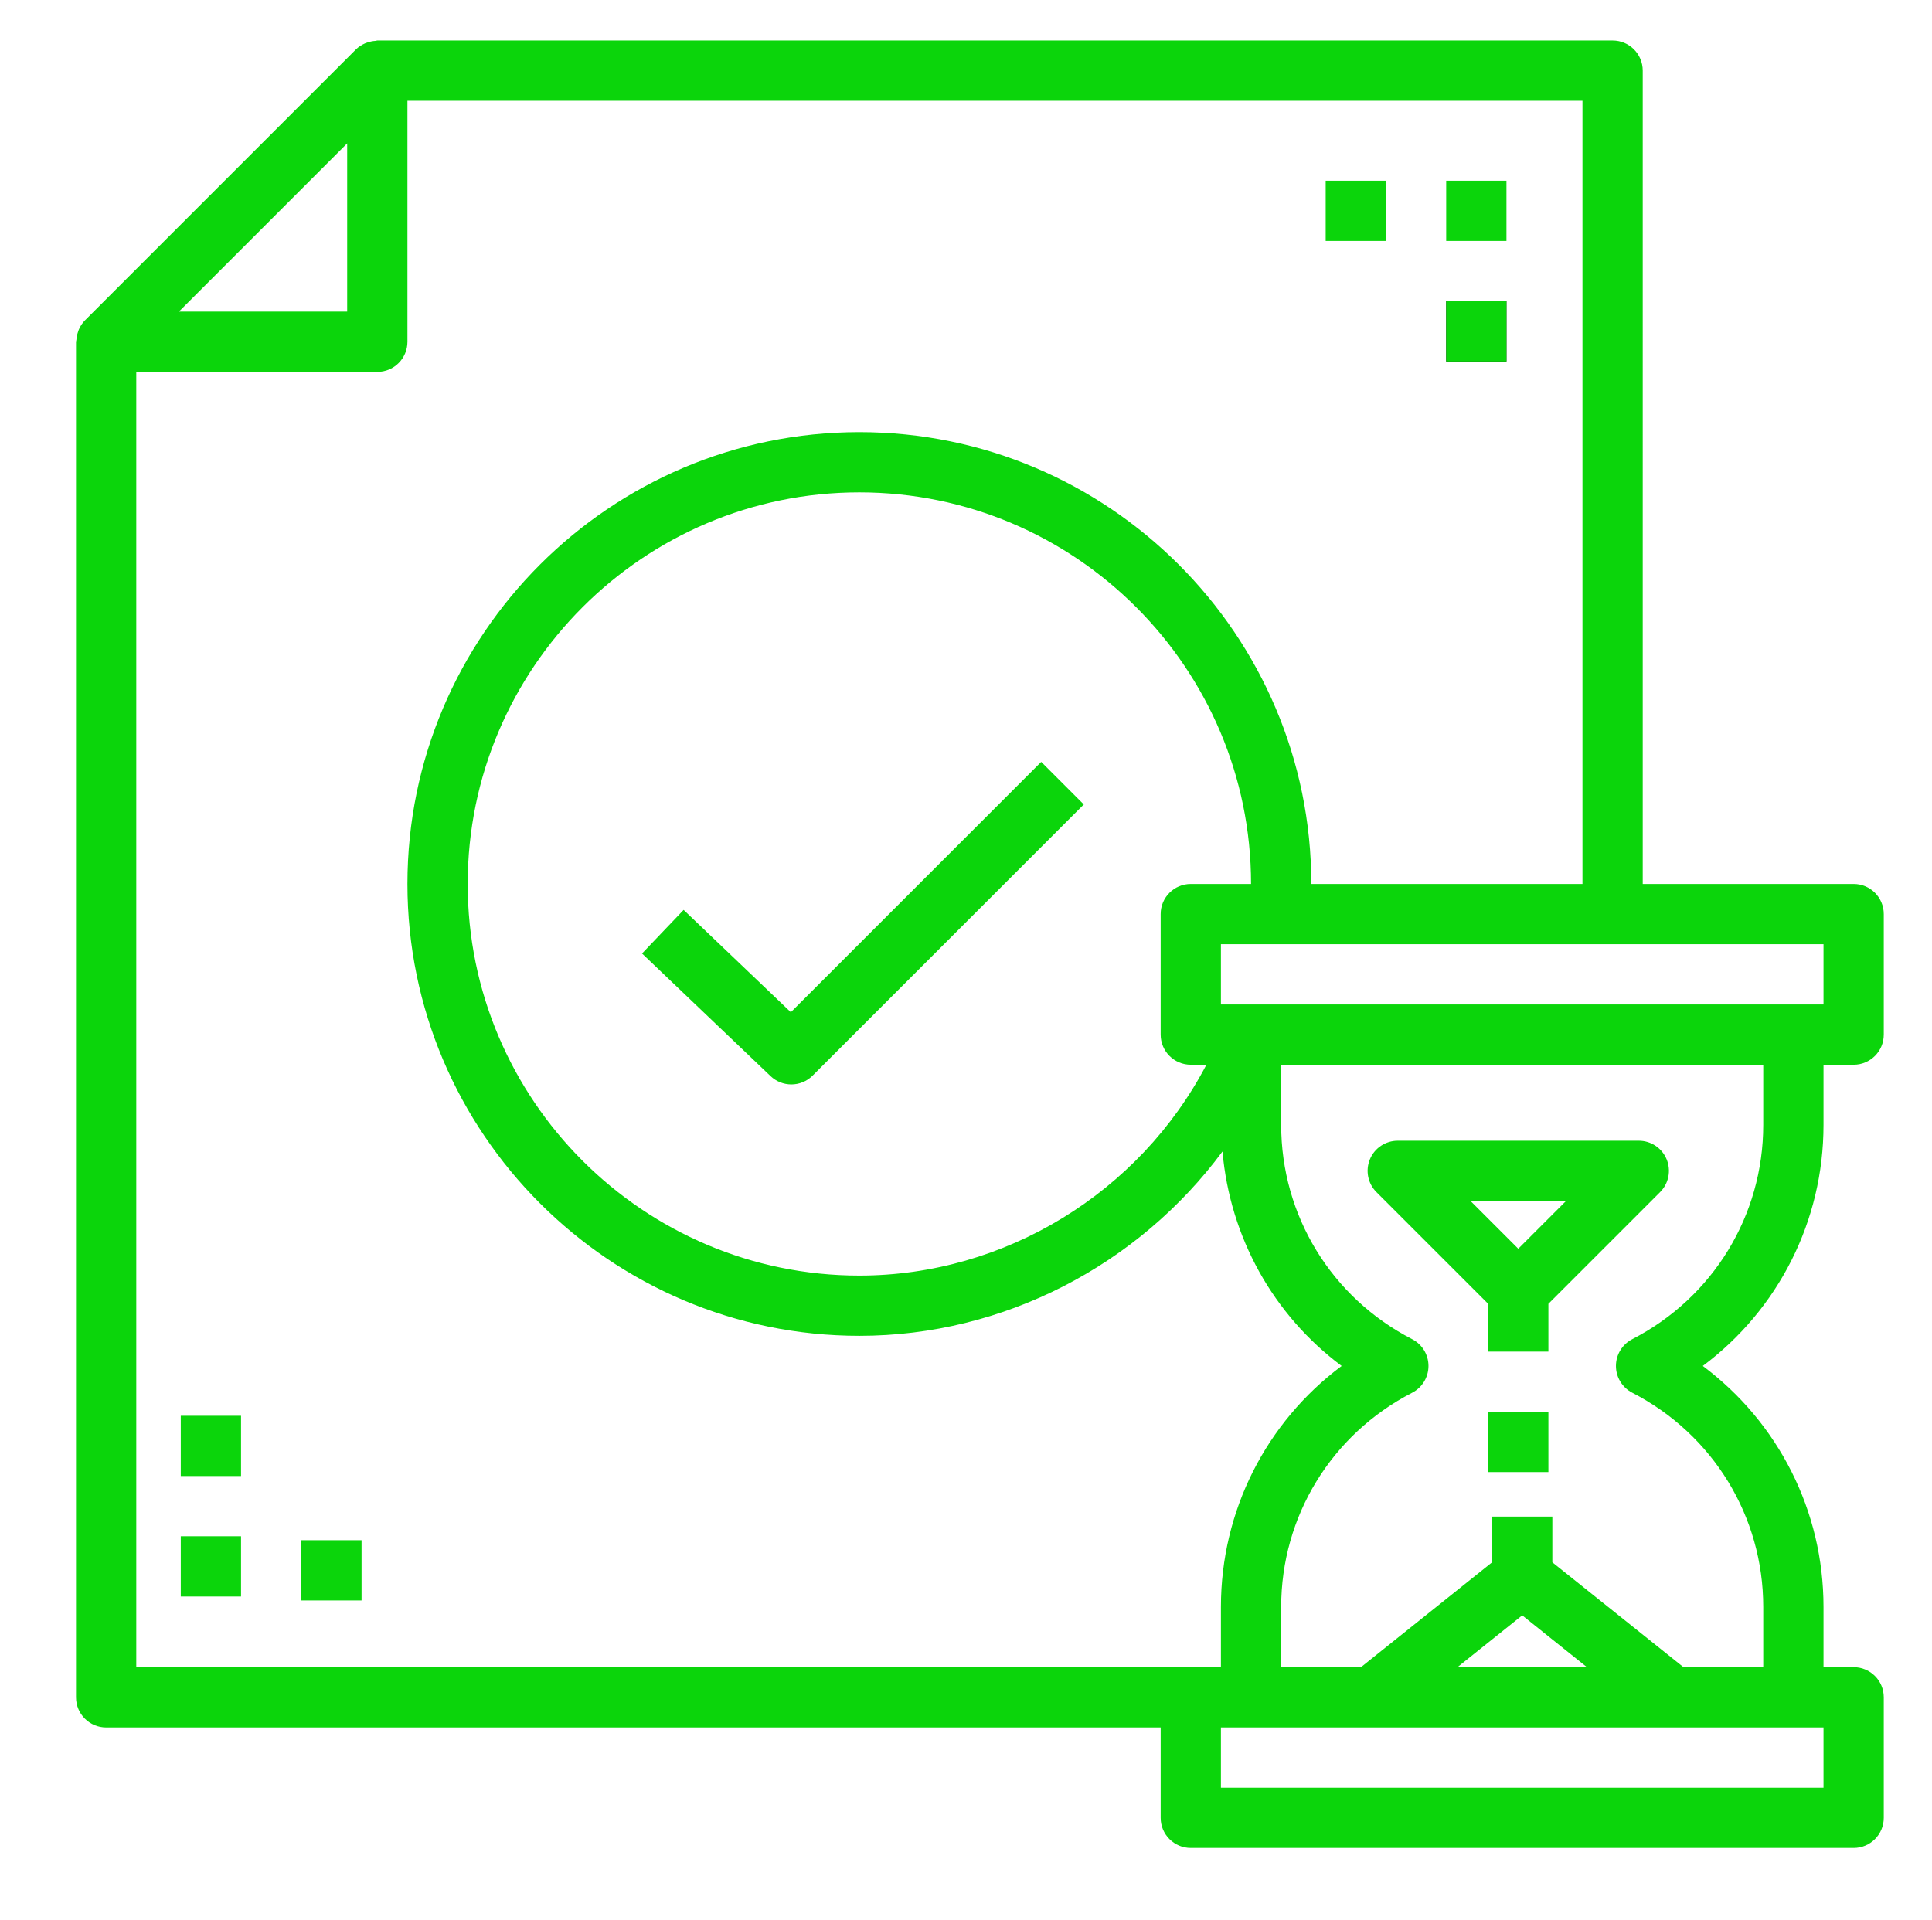 <svg xmlns="http://www.w3.org/2000/svg" xmlns:xlink="http://www.w3.org/1999/xlink" version="1.1" style="" xml:space="preserve" width="64.124" height="63.739"><rect id="backgroundrect" width="100%" height="100%" x="0" y="0" fill="none" stroke="none" class="" style=""/>











<g class="currentLayer" style=""><title>Layer 1</title><g id="Guide">
	<g id="svg_1">
	</g>
	<g id="svg_2">
	</g>
	<g id="svg_3">
	</g>
	<g id="svg_4">
	</g>
	<g id="svg_5">
	</g>
	<g id="svg_6">
	</g>
	<g id="svg_7">
	</g>
	<g id="svg_8">
	</g>
	<g id="svg_9">
	</g>
	<g id="svg_10">
	</g>
	<g id="svg_11">
	</g>
	<g id="svg_12">
	</g>
	<g id="svg_13">
	</g>
	<g id="svg_14">
	</g>
	<g id="svg_15">
	</g>
	<g id="svg_16">
	</g>
	<g id="svg_17">
	</g>
	<g id="svg_18">
	</g>
	<g id="svg_19">
	</g>
	<g id="svg_20">
	</g>
	<g id="svg_21">
	</g>
	<g id="svg_22">
	</g>
	<g id="svg_23">
	</g>
	<g id="svg_24">
	</g>
	<g id="svg_25">
	</g>
	<g id="svg_26">
	</g>
	<g id="svg_27">
	</g>
	<g id="svg_28">
	</g>
	<g id="svg_29">
	</g>
	<g id="svg_30">
	</g>
	<g id="svg_31">
	</g>
	<g id="svg_32">
	</g>
	<g id="svg_33">
	</g>
	<g id="svg_34">
	</g>
	<g id="svg_35">
	</g>
	<g id="svg_36">
	</g>
</g><rect x="48" y="6" width="2" height="2" id="svg_37" class="" fill="#0bd50b" fill-opacity="1"/><rect x="48" y="10" width="2" height="2" id="svg_38" class=""/><rect x="48" y="10" width="2" height="2" class="" id="svg_47" fill="#0bd50b" fill-opacity="1"/><rect x="44" y="6" width="2" height="2" id="svg_39" class="" fill="#0bd50b" fill-opacity="1"/><rect x="6" y="51" width="2" height="2" id="svg_40" class="" fill="#0bd50b" fill-opacity="1"/><rect x="10" y="51" width="2" height="2" id="svg_41" class="" transform="translate(0,0.131) " fill="#0bd50b" fill-opacity="1"/><rect x="6" y="47" width="2" height="2" id="svg_42" class="" fill="#0bd50b" fill-opacity="1"/><path d="M61.523,29.346 h-7 V2.346 c0,-0.553 -0.447,-1 -1,-1 H12.523 c-0.021,0 -0.039,0.011 -0.059,0.012 c-0.09,0.005 -0.178,0.023 -0.263,0.052 c-0.031,0.011 -0.061,0.019 -0.091,0.033 c-0.106,0.049 -0.208,0.11 -0.294,0.196 l-9,9 c-0.086,0.086 -0.147,0.187 -0.196,0.293 c-0.014,0.031 -0.022,0.062 -0.033,0.094 c-0.029,0.084 -0.046,0.17 -0.052,0.259 C2.534,11.306 2.523,11.325 2.523,11.346 v45 c0,0.553 0.447,1 1,1 h35 v3 c0,0.553 0.447,1 1,1 h22 c0.553,0 1,-0.447 1,-1 v-4 c0,-0.553 -0.447,-1 -1,-1 h-1 v-2 c0,-3.191 -1.502,-6.13 -4.007,-8 C59.021,43.476 60.523,40.537 60.523,37.346 v-2 h1 c0.553,0 1,-0.447 1,-1 v-4 C62.523,29.793 62.076,29.346 61.523,29.346 zM11.523,4.76 V10.346 H5.937 L11.523,4.76 zM4.523,55.346 V12.346 h8 c0.553,0 1,-0.447 1,-1 V3.346 h39 v26 h-9 c0,-8.271 -6.729,-15 -15,-15 s-15,6.729 -15,15 s6.729,15 15,15 c4.799,0 9.264,-2.356 12.052,-6.119 c0.25,2.845 1.683,5.423 3.955,7.119 C42.025,47.216 40.523,50.155 40.523,53.346 v2 h-1 H4.523 zM39.523,35.346 h0.518 C37.823,39.586 33.364,42.346 28.523,42.346 c-7.168,0 -13,-5.832 -13,-13 s5.832,-13 13,-13 s13,5.832 13,13 h-2 c-0.553,0 -1,0.447 -1,1 v4 C38.523,34.899 38.97,35.346 39.523,35.346 zM60.523,59.346 H40.523 v-2 h1 h4 h10 h4 h1 V59.346 zM50.523,53.626 L52.672,55.346 h-4.299 L50.523,53.626 zM58.523,37.346 c0,3.005 -1.666,5.729 -4.347,7.111 c-0.333,0.171 -0.542,0.515 -0.542,0.889 s0.209,0.718 0.542,0.889 C56.857,47.617 58.523,50.341 58.523,53.346 v2 h-2.648 L51.523,51.865 V50.346 h-2 v1.519 L45.171,55.346 H42.523 v-2 c0,-3.005 1.666,-5.729 4.347,-7.111 c0.333,-0.171 0.542,-0.515 0.542,-0.889 s-0.209,-0.718 -0.542,-0.889 C44.189,43.075 42.523,40.351 42.523,37.346 v-2 h16 V37.346 zM60.523,33.346 h-1 H41.587 H41.523 h-1 v-2 h1.949 H60.523 V33.346 z" id="svg_43" class="" fill="#0bd50b" fill-opacity="1"/><path d="M49,43.414V45h2v-1.586l3.707-3.707c0.286-0.286,0.372-0.716,0.217-1.09C54.77,38.243,54.404,38,54,38h-8  c-0.404,0-0.77,0.243-0.924,0.617c-0.155,0.374-0.069,0.804,0.217,1.09L49,43.414z M51.586,40L50,41.586L48.414,40H51.586z" id="svg_44" class="" fill="#0bd50b" fill-opacity="1" transform="translate(0.392,-0.131) "/><rect x="48.869" y="47" width="2" height="2" id="svg_45" class="" fill="#0bd50b" fill-opacity="1" transform="translate(0.523,-0.131) "/><path d="M26.248,33.603l-3.558-3.396l-1.381,1.447l4.265,4.069C25.768,35.908,26.017,36,26.265,36c0.256,0,0.512-0.098,0.707-0.293  l9-9l-1.414-1.414L26.248,33.603z" id="svg_46" class="" fill="#0bd50b" fill-opacity="1"/></g></svg>